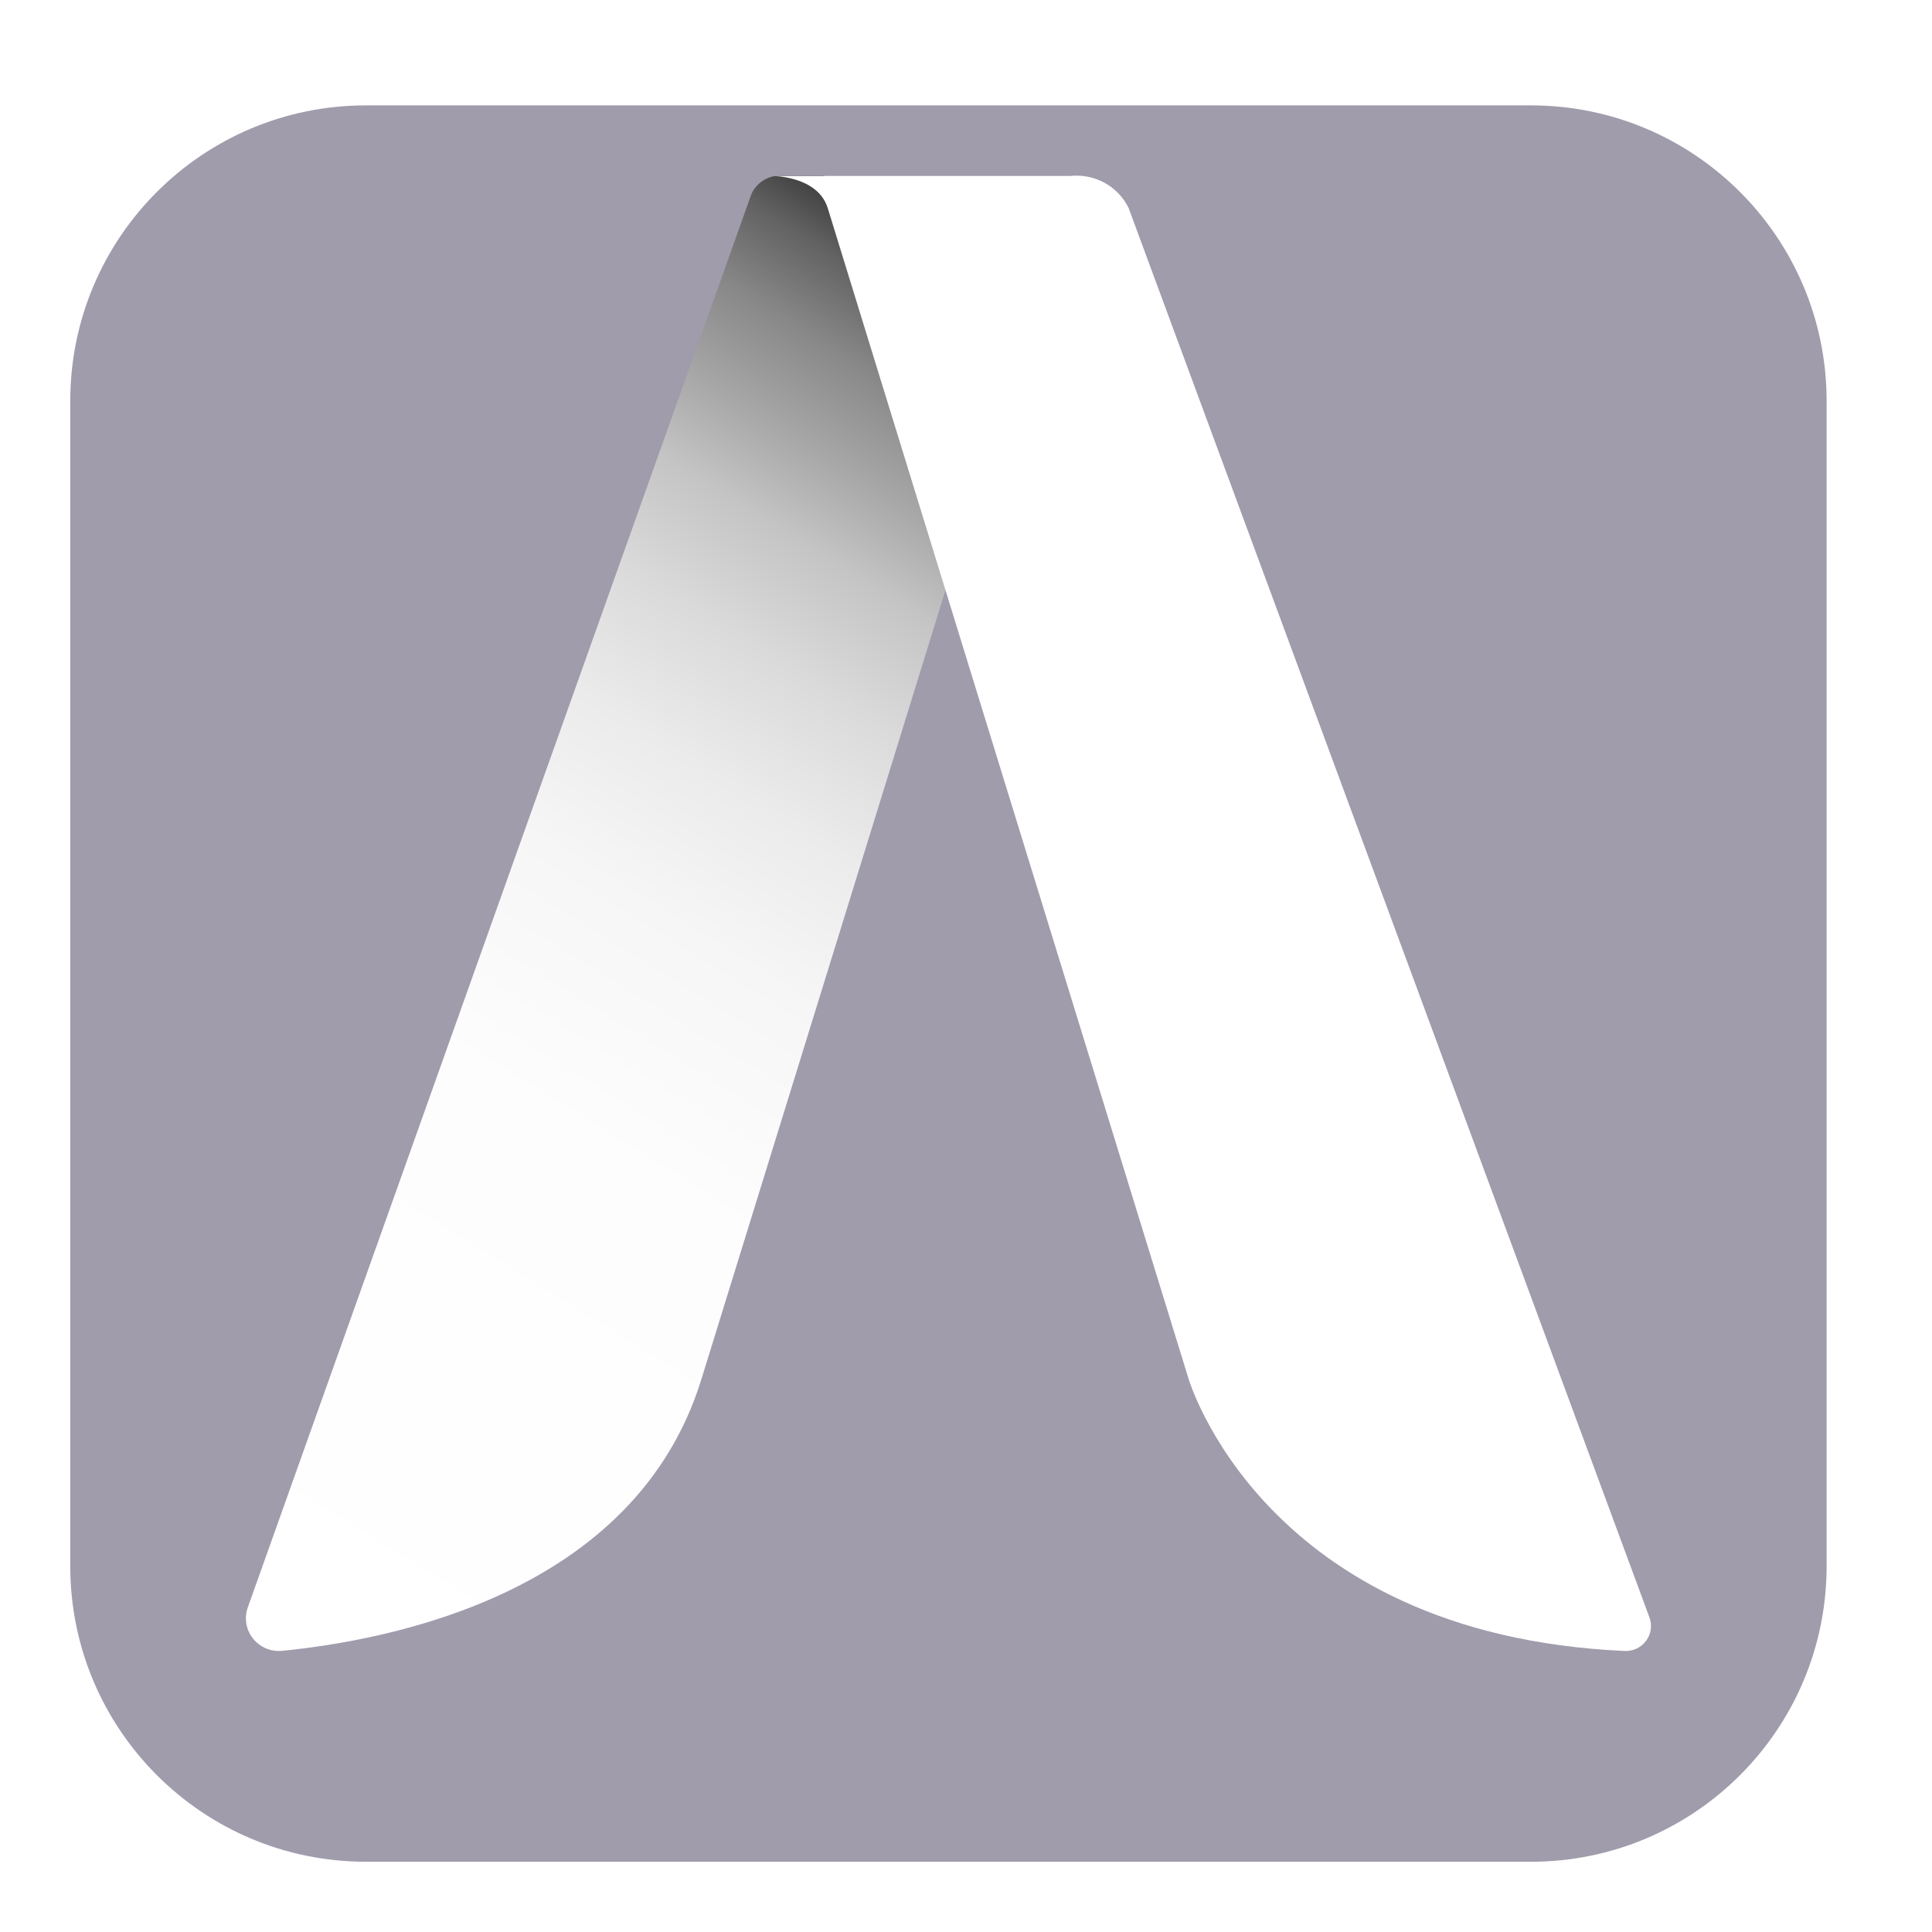 <svg
  width="70"
  height="70"
  viewBox="11 10 55 55"
  fill="none"
  xmlns="http://www.w3.org/2000/svg"
>
  <g filter="url(#filter0_d)">
    <path
      d="M54.583 11H21.417C16.768 11 13 14.768 13 19.417V52.583C13 57.232 16.768 61 21.417 61H54.583C59.232 61 63 57.232 63 52.583V19.417C63 14.768 59.232 11 54.583 11Z"
      fill="#A09CAC"
    ></path>
  </g>
  <path
    d="M30.97 49.254L40.956 16.971C40.998 16.841 41.01 16.704 40.992 16.569C40.974 16.434 40.927 16.305 40.853 16.19C40.779 16.075 40.681 15.978 40.565 15.905C40.449 15.831 40.318 15.784 40.181 15.767L34.4 15.001H33.238C33.041 14.993 32.846 15.05 32.686 15.165C32.526 15.279 32.408 15.442 32.353 15.63L18.052 55.766C18 55.912 17.987 56.069 18.013 56.222C18.038 56.374 18.102 56.519 18.198 56.641C18.294 56.763 18.42 56.86 18.563 56.922C18.707 56.984 18.864 57.01 19.02 56.997C22.063 56.696 29.089 55.383 30.97 49.254Z"
    fill="url(#paint0_linear)"
  ></path>
  <path
    d="M57.24 56.999C57.359 57.006 57.478 56.984 57.586 56.934C57.694 56.884 57.788 56.808 57.859 56.713C57.93 56.618 57.976 56.507 57.993 56.39C58.01 56.272 57.997 56.153 57.955 56.042L43.125 15.911C42.975 15.611 42.737 15.364 42.442 15.203C42.147 15.042 41.809 14.974 41.474 15.009H33C33 15.009 34.293 15.009 34.568 15.938L44.831 49.235C44.831 49.235 46.95 56.534 57.24 56.999Z"
    fill="white"
  ></path>

  <defs>
    <filter
      id="filter0_d"
      x="0"
      y="0"
      width="76"
      height="76"
      filterUnits="userSpaceOnUse"
      color-interpolation-filters="sRGB"
    >
      <feFlood flood-opacity="0" result="BackgroundImageFix"></feFlood>
      <feColorMatrix
        in="SourceAlpha"
        type="matrix"
        values="0 0 0 0 0 0 0 0 0 0 0 0 0 0 0 0 0 0 127 0"
      ></feColorMatrix>
      <feOffset dy="2"></feOffset>
      <feGaussianBlur stdDeviation="6.5"></feGaussianBlur>
      <feColorMatrix
        type="matrix"
        values="0 0 0 0 0.627 0 0 0 0 0.612 0 0 0 0 0.675 0 0 0 1 0"
      ></feColorMatrix>
      <feBlend
        mode="normal"
        in2="BackgroundImageFix"
        result="effect1_dropShadow"
      ></feBlend>
      <feBlend
        mode="normal"
        in="SourceGraphic"
        in2="effect1_dropShadow"
        result="shape"
      ></feBlend>
    </filter>
    <linearGradient
      id="paint0_linear"
      x1="16.973"
      y1="55.957"
      x2="41.394"
      y2="16.428"
      gradientUnits="userSpaceOnUse"
    >
      <stop stop-color="white"></stop>
      <stop offset="0.37" stop-color="#FDFDFD"></stop>
      <stop offset="0.51" stop-color="#F6F6F6"></stop>
      <stop offset="0.6" stop-color="#EBEBEB"></stop>
      <stop offset="0.68" stop-color="#DADADA"></stop>
      <stop offset="0.75" stop-color="#C4C4C4"></stop>
      <stop offset="0.8" stop-color="#A8A8A8"></stop>
      <stop offset="0.86" stop-color="#888888"></stop>
      <stop offset="0.91" stop-color="#626262"></stop>
      <stop offset="0.95" stop-color="#373737"></stop>
      <stop offset="0.99" stop-color="#090909"></stop>
      <stop offset="1"></stop>
    </linearGradient>
  </defs>
</svg>